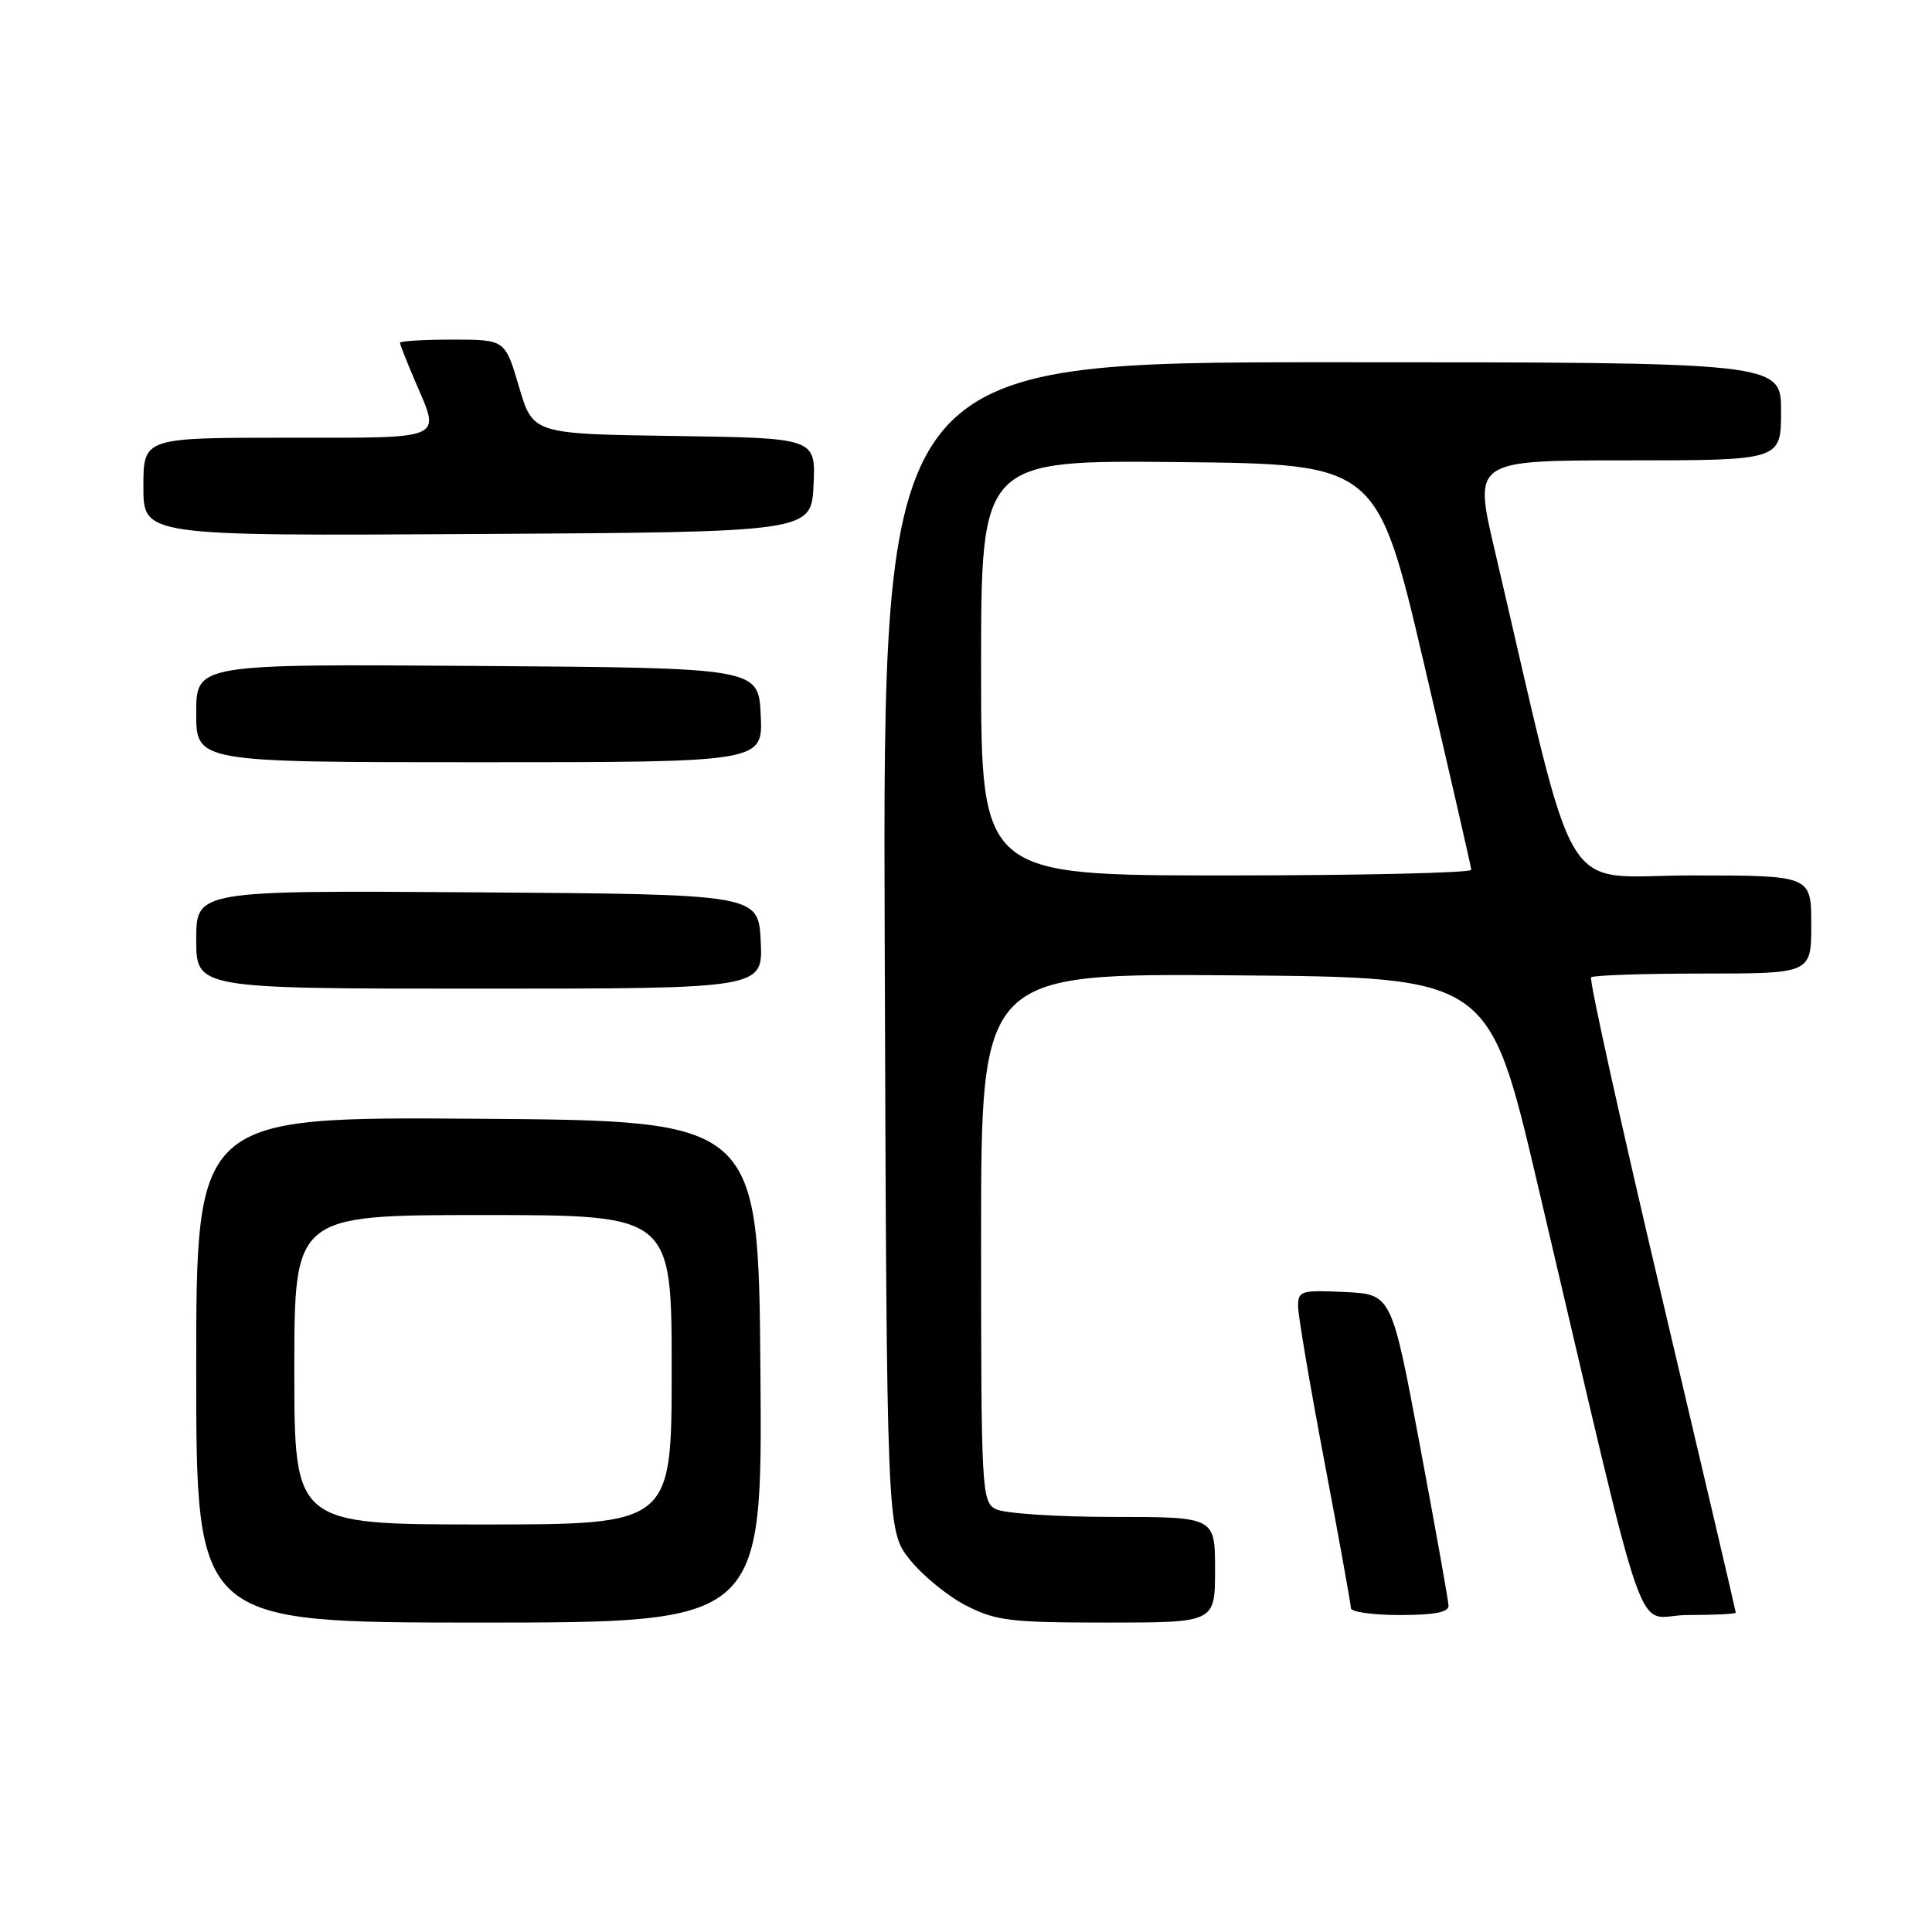 <?xml version="1.0" encoding="UTF-8" standalone="no"?>
<!DOCTYPE svg PUBLIC "-//W3C//DTD SVG 1.1//EN" "http://www.w3.org/Graphics/SVG/1.1/DTD/svg11.dtd" >
<svg xmlns="http://www.w3.org/2000/svg" xmlns:xlink="http://www.w3.org/1999/xlink" version="1.1" viewBox="0 0 256 256">
 <g >
 <path fill="currentColor"
d=" M 100.76 181.75 C 100.50 148.50 100.50 148.50 63.25 148.24 C 26.00 147.98 26.00 147.98 26.00 181.49 C 26.00 215.00 26.00 215.00 63.51 215.00 C 101.03 215.00 101.03 215.00 100.76 181.75 Z  M 161.00 208.00 C 161.00 201.00 161.00 201.00 147.43 201.00 C 139.97 201.00 133.00 200.53 131.93 199.96 C 130.08 198.97 130.00 197.51 130.00 163.95 C 130.00 128.97 130.00 128.97 163.64 129.24 C 197.28 129.50 197.28 129.50 203.64 156.50 C 218.90 221.33 216.35 214.00 223.60 214.00 C 227.12 214.00 230.00 213.86 230.00 213.68 C 230.00 213.51 225.57 194.61 220.16 171.69 C 214.75 148.76 210.55 129.78 210.83 129.50 C 211.11 129.23 217.78 129.00 225.67 129.00 C 240.00 129.00 240.00 129.00 240.00 122.50 C 240.00 116.00 240.00 116.00 224.08 116.00 C 206.38 116.00 209.25 120.76 198.02 72.75 C 195.27 61.00 195.27 61.00 215.64 61.00 C 236.00 61.00 236.00 61.00 236.00 54.50 C 236.00 48.00 236.00 48.00 176.48 48.00 C 116.96 48.00 116.96 48.00 117.23 125.41 C 117.50 202.82 117.50 202.82 120.56 206.66 C 122.24 208.77 125.60 211.51 128.02 212.75 C 131.98 214.77 133.87 215.00 146.71 215.00 C 161.00 215.00 161.00 215.00 161.00 208.00 Z  M 191.94 212.75 C 191.91 212.06 190.20 202.50 188.14 191.50 C 184.39 171.50 184.39 171.50 178.20 171.20 C 172.42 170.92 172.00 171.05 172.00 173.07 C 172.00 174.26 173.57 183.55 175.50 193.71 C 177.43 203.87 179.00 212.60 179.00 213.09 C 179.00 213.59 181.93 214.00 185.50 214.00 C 190.06 214.00 191.98 213.63 191.94 212.75 Z  M 100.80 124.75 C 100.50 118.50 100.50 118.50 63.25 118.24 C 26.00 117.98 26.00 117.98 26.00 124.49 C 26.00 131.00 26.00 131.00 63.55 131.00 C 101.10 131.00 101.10 131.00 100.80 124.75 Z  M 100.80 94.75 C 100.50 88.50 100.50 88.50 63.25 88.24 C 26.00 87.98 26.00 87.98 26.00 94.49 C 26.00 101.00 26.00 101.00 63.55 101.00 C 101.10 101.00 101.10 101.00 100.80 94.75 Z  M 107.80 64.27 C 108.09 58.04 108.09 58.04 89.35 57.77 C 70.61 57.50 70.61 57.50 68.77 51.25 C 66.93 45.00 66.93 45.00 59.96 45.00 C 56.13 45.00 53.00 45.19 53.00 45.42 C 53.00 45.65 53.90 47.93 55.00 50.50 C 58.39 58.41 59.31 58.00 38.00 58.00 C 19.00 58.00 19.00 58.00 19.00 64.51 C 19.00 71.02 19.00 71.02 63.25 70.76 C 107.50 70.50 107.50 70.50 107.80 64.27 Z  M 39.00 181.50 C 39.00 161.00 39.00 161.00 64.00 161.00 C 89.00 161.00 89.00 161.00 89.00 181.50 C 89.00 202.00 89.00 202.00 64.00 202.00 C 39.00 202.00 39.00 202.00 39.00 181.50 Z  M 130.00 88.48 C 130.00 60.97 130.00 60.97 156.25 61.23 C 182.49 61.50 182.49 61.50 188.70 88.00 C 192.11 102.58 194.93 114.84 194.95 115.25 C 194.98 115.66 180.38 116.00 162.50 116.00 C 130.00 116.00 130.00 116.00 130.00 88.48 Z "/>
</g>
</svg>